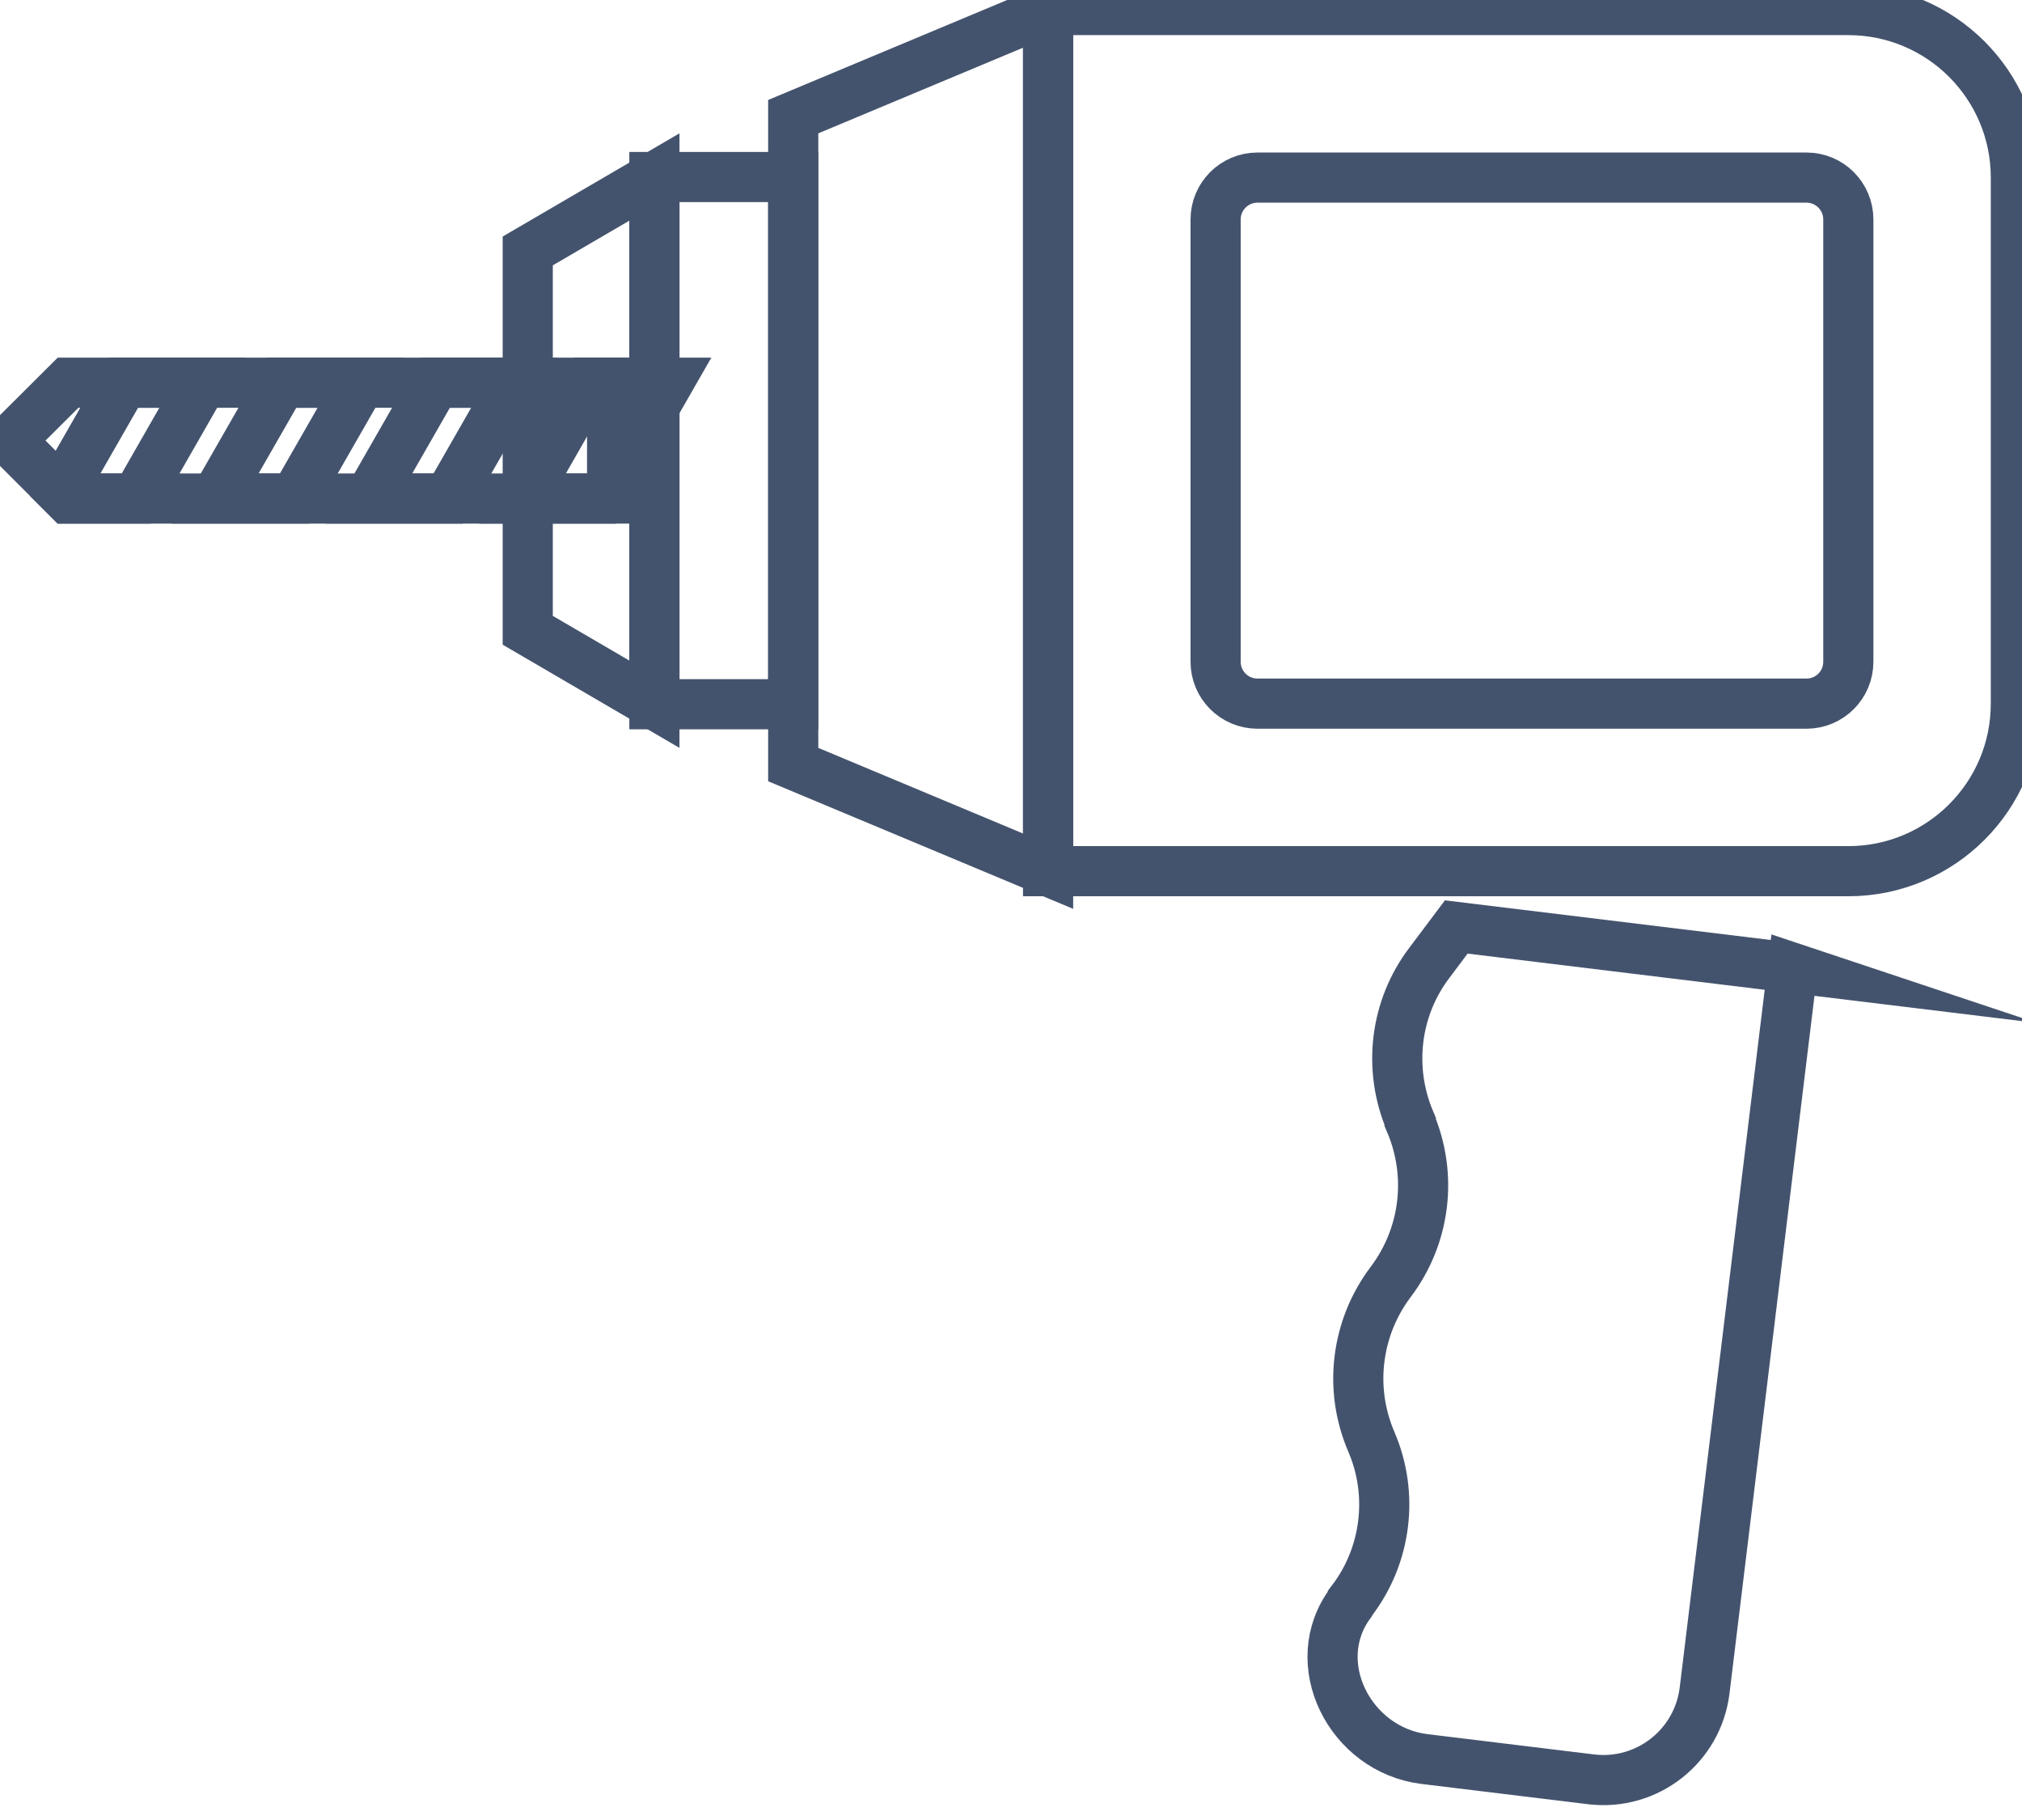 <svg data-v-9833e8b2="" version="1.1" xmlns="http://www.w3.org/2000/svg" xmlns:xlink="http://www.w3.org/1999/xlink" width="25" height="22.5"><g data-v-9833e8b2=""><path data-v-9833e8b2="" transform="scale(0.124)" fill="none" stroke="rgba(68, 83, 109, 1)" paint-order="fill stroke markers" d="m178.742,96.5l-33.538,-4.083l-2.658,3.542c-3.454,4.525 -4.192,10.571 -1.933,15.858l-0.008,0.062c2.258,5.287 1.525,11.333 -1.938,15.925c-1.729,2.296 -2.779,4.942 -3.117,7.733c-0.333,2.729 0.05,5.546 1.179,8.192c2.263,5.221 1.521,11.329 -1.938,15.858l-0.008,0.062c-0.025,0.042 -0.062,0.083 -0.092,0.125c-4.517,5.983 -0.1,14.692 7.346,15.6l16.604,2.021c5.575,0.679 10.65,-3.292 11.325,-8.867l8.775,-72.029z" stroke-width="5" stroke-miterlimit="10" stroke-dasharray=""></path><path data-v-9833e8b2="" transform="scale(0.124)" fill="none" stroke="rgba(68, 83, 109, 1)" paint-order="fill stroke markers" d="m1,43.919l5.787,-5.763l54.246,0l0,11.55l-54.246,0z" stroke-width="5" stroke-miterlimit="10" stroke-dasharray=""></path><path data-v-9833e8b2="" transform="scale(0.124)" fill="none" stroke="rgba(68, 83, 109, 1)" paint-order="fill stroke markers" d="m12.317,38.156l-6.221,10.858l0.692,0.692l6.796,0l6.617,-11.55z" stroke-width="5" stroke-miterlimit="10" stroke-dasharray=""></path><path data-v-9833e8b2="" transform="scale(0.124)" fill="none" stroke="rgba(68, 83, 109, 1)" paint-order="fill stroke markers" d="m28.092,38.156l-6.625,11.55l7.892,0l6.621,-11.55z" stroke-width="5" stroke-miterlimit="10" stroke-dasharray=""></path><path data-v-9833e8b2="" transform="scale(0.124)" fill="none" stroke="rgba(68, 83, 109, 1)" paint-order="fill stroke markers" d="m43.408,38.156l-6.621,11.55l7.888,0l6.617,-11.55z" stroke-width="5" stroke-miterlimit="10" stroke-dasharray=""></path><path data-v-9833e8b2="" transform="scale(0.124)" fill="none" stroke="rgba(68, 83, 109, 1)" paint-order="fill stroke markers" d="m58.725,38.156l-6.617,11.55l7.883,0l6.621,-11.55z" stroke-width="5" stroke-miterlimit="10" stroke-dasharray=""></path><path data-v-9833e8b2="" transform="scale(0.124)" fill="none" stroke="rgba(68, 83, 109, 1)" paint-order="fill stroke markers" d="m65.25,70.21l-12.629,-7.371l0,-37.821l12.629,-7.371z" stroke-width="5" stroke-miterlimit="10" stroke-dasharray=""></path><path data-v-9833e8b2="" transform="scale(0.124)" fill="none" stroke="rgba(68, 83, 109, 1)" paint-order="fill stroke markers" d="m65.25,17.648l13.842,0l0,52.563l-13.842,0l0,-52.563z" stroke-width="5" stroke-miterlimit="10" stroke-dasharray=""></path><path data-v-9833e8b2="" transform="scale(0.124)" fill="none" stroke="rgba(68, 83, 109, 1)" paint-order="fill stroke markers" d="m184.292,1.002l-79.788,0l0,85.854l79.788,0c9.229,0 16.708,-7.479 16.708,-16.704l0,-52.446c0,-9.225 -7.479,-16.704 -16.708,-16.704" stroke-width="5" stroke-miterlimit="10" stroke-dasharray=""></path><path data-v-9833e8b2="" transform="scale(0.124)" fill="none" stroke="rgba(68, 83, 109, 1)" paint-order="fill stroke markers" d="m121.208,65.977l0,-44.096c0,-2.304 1.871,-4.175 4.175,-4.175l54.738,0c2.312,0 4.175,1.871 4.175,4.175l0,44.096c0,2.308 -1.863,4.175 -4.175,4.175l-54.738,0c-2.304,0 -4.175,-1.867 -4.175,-4.175" stroke-width="5" stroke-miterlimit="10" stroke-dasharray=""></path><path data-v-9833e8b2="" transform="scale(0.124)" fill="none" stroke="rgba(68, 83, 109, 1)" paint-order="fill stroke markers" d="m79.092,11.631l25.413,-10.629l0,85.854l-25.413,-10.629z" stroke-width="5" stroke-miterlimit="10" stroke-dasharray=""></path></g></svg>